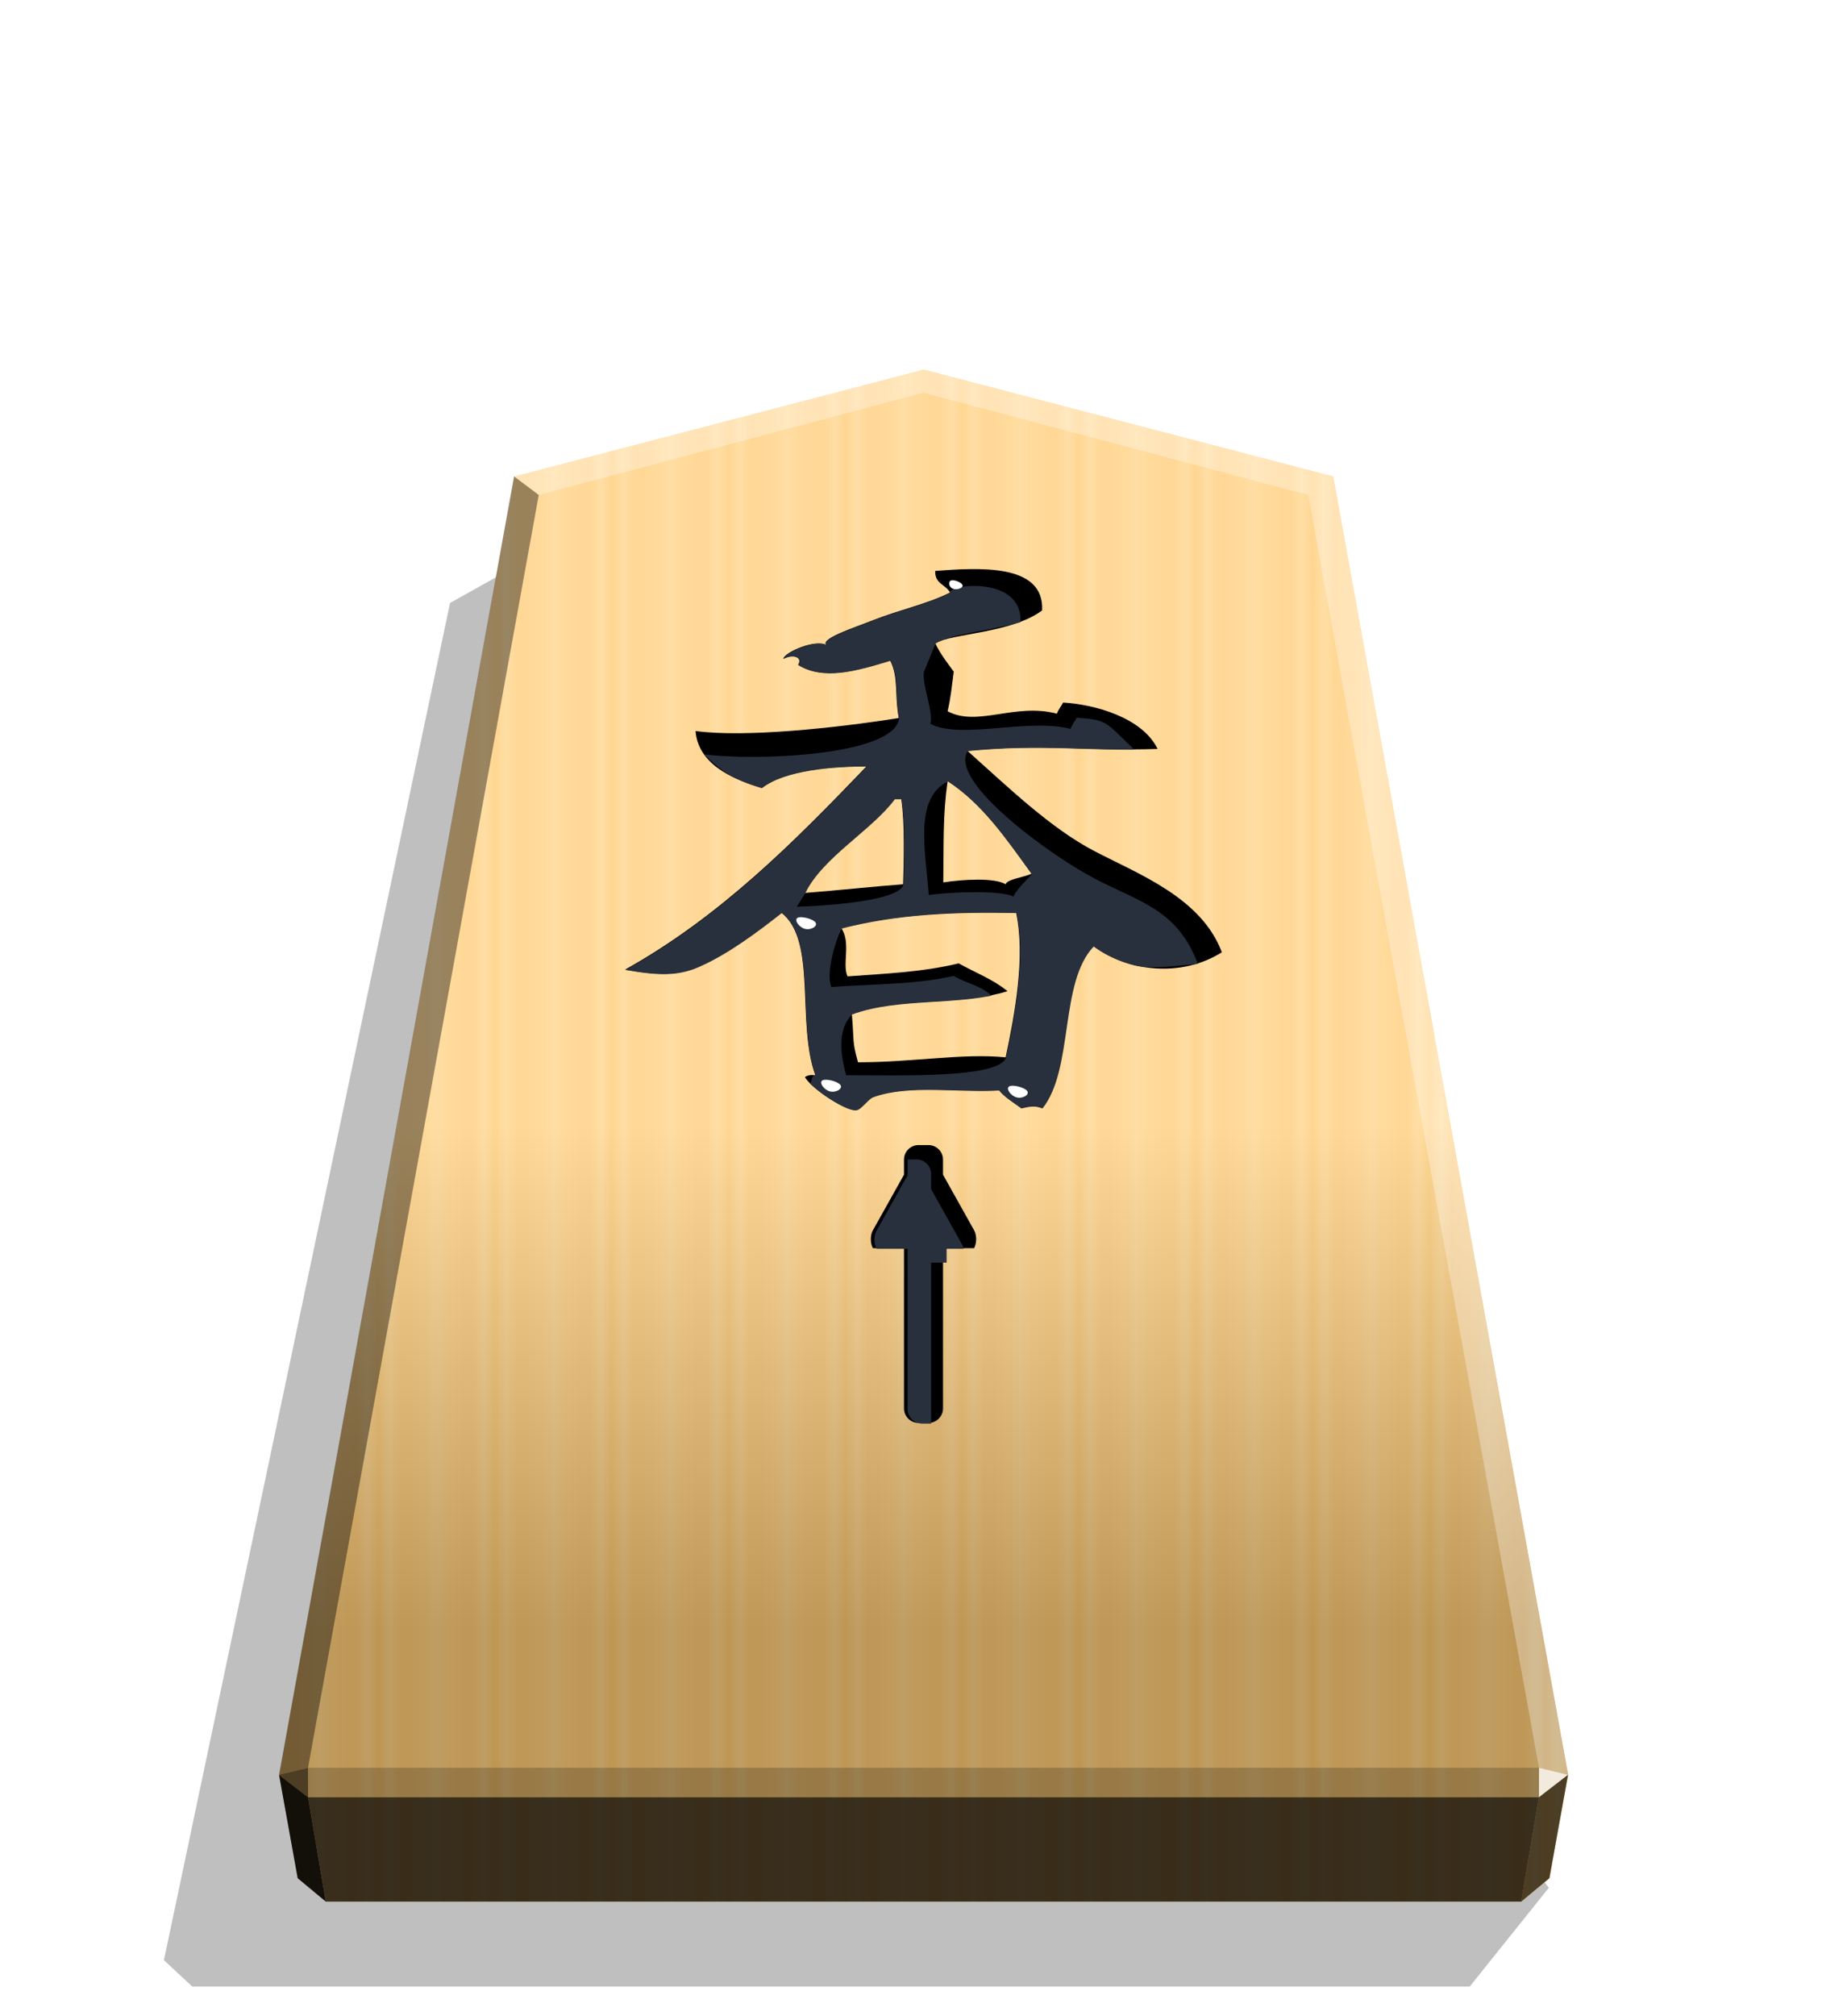 <svg xmlns="http://www.w3.org/2000/svg" xmlns:xlink="http://www.w3.org/1999/xlink" width="498.898" height="544.252" viewBox="0 0 1320 1440" xmlns:v="https://vecta.io/nano"><style><![CDATA[.B{color-interpolation-filters:sRGB}.C{filter:url(#I)}]]></style><defs><linearGradient id="A" x1="-1430.769" y1="-77.47" x2="-1409.955" y2="-77.47" spreadMethod="reflect" gradientUnits="userSpaceOnUse"><stop offset="0" stop-color="#ffd285"/><stop offset=".232" stop-color="#ffcd79"/><stop offset=".616" stop-color="#ffca73"/><stop offset=".808" stop-color="#ffd386"/><stop offset="1" stop-color="#ffc86e"/></linearGradient><linearGradient id="B" x1="-899.903" y1="-319.311" x2="-899.906" y2="125.211" gradientUnits="userSpaceOnUse"><stop offset=".598" stop-color="#fff"/><stop offset="1"/></linearGradient><filter id="C" x="-.012" y="-.011" width="1.024" height="1.023" class="B"><feGaussianBlur stdDeviation="2.441"/></filter><filter  x="-.054" y="-.12" width="1.107" height="1.24" class="B"><feGaussianBlur stdDeviation=".344"/></filter><clipPath id="E"><path d="M843.243 641.647c-12.52-33.386-50.838-47.802-77.774-61.84-27.316-14.037-54.252-40.215-78.533-61.84 48.182-4.553 72.842.379 116.851-1.138-9.485-19.349-38.697-27.316-58.046-28.454-1.138 2.276-2.656 3.794-3.794 6.829-25.798-6.829-48.941 8.346-67.151-1.518 1.897-7.588 2.656-15.934 3.794-24.281-4.173-5.691-8.346-11.002-11.382-17.452 10.243-6.07 46.664-6.07 65.634-20.107 1.518-29.213-39.456-26.178-65.634-24.281-.379 7.967 6.45 8.346 9.105 13.278-14.417 7.208-30.351 10.243-48.561 17.452-9.485 3.794-31.868 11.002-27.316 14.796-6.829-3.794-25.419 4.173-26.557 8.346 5.691-3.035 12.14-1.138 9.105 3.794 15.555 9.485 35.283 3.794 56.528-2.656 5.311 10.243 2.656 21.625 5.311 35.283-37.939 6.07-94.846 12.14-124.818 7.967 1.518 19.728 21.246 29.213 40.594 34.903 14.037-11.002 43.629-13.278 64.495-13.278-44.767 46.664-89.914 92.191-148.34 124.818 21.625 3.794 33.386 3.794 47.044-2.656 16.693-7.588 34.524-20.866 48.941-32.248 22.004 17.072 9.105 67.91 20.866 99.778-3.035-.379-4.932 0-6.45 1.138 4.173 7.208 25.798 21.246 31.489 20.107 3.035-.379 7.208-6.829 10.243-7.967 21.625-7.967 52.355-2.656 77.395-4.173 3.794 4.553 9.105 7.588 13.658 11.002 5.311-1.138 7.967-1.897 12.899 0 19.349-24.281 10.243-77.395 31.489-99.399 21.625 15.934 54.252 19.349 78.912 3.794zm-116.851-48.182c-5.311 2.276-15.175 3.414-15.934 6.45-6.829-4.173-26.178-3.035-38.318-1.138.379-24.66-.379-40.594 2.656-62.219 21.625 14.037 36.421 36.042 51.596 56.908zm-78.912 6.45c-15.934 1.138-40.594 3.794-60.322 5.311 10.623-22.004 40.974-38.697 55.011-57.667h4.173c2.276 14.796 1.518 39.456 1.138 52.355zm69.428 17.452c5.691 27.316-.759 61.84-6.45 88.776-26.557-2.656-56.528 3.035-90.673 3.035-3.794-13.658-2.276-12.14-3.794-29.592 28.833-10.623 66.013-4.932 95.605-14.037-8.726-7.208-19.728-11.382-29.971-17.072-22.384 5.311-42.112 6.07-68.289 7.967-3.414-7.588 2.276-20.487-3.794-29.592 34.145-8.726 68.669-10.243 107.366-9.485z" fill="#000" stroke-width="18.823"/></clipPath><filter id="F" x="-.046" y="-.05" width="1.092" height="1.1" class="B"><feGaussianBlur stdDeviation="6.733"/></filter><clipPath id="G"><path d="M656.249 788.52a11.1 11.1 0 0 0-11.121 11.126v11.436l-23.663 42.276c-2.128 3.803-2.128 9.928 0 13.73h23.663v121.967a11.1 11.1 0 0 0 11.121 11.126h7.498c6.162 0 11.126-4.964 11.126-11.126V867.089h23.657c2.128-3.803 2.128-9.928 0-13.73l-23.657-42.271v-11.441c0-6.162-4.964-11.126-11.126-11.126h-3.747z" fill="#000" fill-opacity="1" stroke-width="16.454"/></clipPath><filter id="H" x="-.087" y="-.033" width="1.175" height="1.066" class="B"><feGaussianBlur stdDeviation="2.919"/></filter><filter id="I" x="-.227" y="-.375" width="1.454" height="1.75" class="B"><feGaussianBlur stdDeviation="1.338"/></filter><filter id="J" x="-.333" y="-.501" width="1.665" height="2.002" class="B"><feGaussianBlur stdDeviation="1.338"/></filter><path id="K" d="M575.315 663.409c4.312 1.091 9.314-1.943 7.505-4.553s-10.434-4.796-12.936-3.277 1.12 6.739 5.431 7.83z"/></defs><path style="mix-blend-mode:multiply" d="M-2728.669 265.144l28.198 35.189h455.354l10.087-9.413-101.985-483.44-31.462-17.601z" transform="matrix(-2.005 0 0 2.005 -4364.078 816.662)" opacity=".5" filter="url(#C)"/><path d="M-1215.568-283.246l-145.942 38.045-83.762 462.487 6.639 36.814 10.024 8.338h426.077l10.024-8.338 6.639-36.814-83.759-462.487z" fill="url(#A)" transform="matrix(2.005 0 0 2.005 3097.382 831.934)"/><path d="M-899.903-323.401l-145.942 37.996-83.762 462.487 6.639 36.814 10.024 8.338h426.077l10.024-8.338 6.639-36.814-83.759-462.487z" opacity=".25" fill="url(#B)" transform="matrix(2.005 0 0 2.005 2464.431 912.549)" style="mix-blend-mode:overlay"/><path d="M1099.875 1262.57l-.043 21.064 20.75-16.013-20.707-5.052z" opacity=".8" fill="#fff"/><path d="M1120.582 1267.622l-20.75 16.013-12.661 74.524 20.099-16.719 13.312-73.818z" opacity=".6"/><g fill="#fff"><path d="M367.372 340.273l17.664 13.248 274.969-73.032v-16.402z" opacity=".3"/><path d="M952.633 340.273l-17.664 13.248-274.964-73.032v-16.402z" opacity=".3"/><path d="M952.633 340.273l-17.664 13.248 164.905 909.049 20.707 5.052z" opacity=".3"/></g><path d="M367.372 340.273l17.664 13.248-164.91 909.049-20.707 5.052z" opacity=".4"/><path d="M199.418 1267.622l20.75 16.013 12.661 74.524-20.099-16.719-13.312-73.818z" opacity=".9"/><path d="M220.126 1262.57l.043 21.064-20.75-16.013 20.707-5.052z" opacity=".6"/><path d="M220.126 1262.57h879.749l-.043 21.064H220.168l-.043-21.064z" opacity=".2"/><path d="M1099.832 1283.634l-12.661 74.524H232.829l-12.661-74.524h879.663z" opacity=".7"/><path d="M873.221 680.126c-14.568-38.848-59.155-55.623-90.498-71.957-31.785-16.334-63.128-46.794-91.38-71.957 56.064-5.297 84.759.442 135.967-1.324-11.036-22.514-45.028-31.784-67.542-33.109-1.324 2.649-3.09 4.414-4.415 7.946-30.019-7.946-56.947 9.712-78.137-1.766 2.207-8.829 3.09-18.541 4.415-28.253-4.856-6.622-9.712-12.802-13.244-20.307 11.919-7.063 54.299-7.063 76.371-23.397 1.766-33.992-45.911-30.46-76.371-28.253-.442 9.271 7.505 9.712 10.595 15.451-16.775 8.388-35.316 11.919-56.506 20.307-11.036 4.415-37.082 12.802-31.785 17.217-7.946-4.415-29.577 4.856-30.902 9.712 6.622-3.532 14.126-1.324 10.595 4.415 18.1 11.036 41.055 4.415 65.776-3.09 6.18 11.919 3.09 25.163 6.18 41.055-44.145 7.063-110.363 14.126-145.237 9.27 1.766 22.955 24.721 33.992 47.235 40.614 16.334-12.802 50.767-15.451 75.047-15.451-52.091 54.299-104.624 107.273-172.608 145.238 25.163 4.414 38.848 4.414 54.74-3.09 19.424-8.829 40.172-24.28 56.947-37.523 25.604 19.865 10.595 79.02 24.28 116.102-3.532-.442-5.739 0-7.505 1.324 4.856 8.388 30.019 24.721 36.64 23.397 3.532-.442 8.388-7.946 11.919-9.27 25.163-9.27 60.92-3.09 90.056-4.856 4.415 5.297 10.595 8.829 15.892 12.802 6.18-1.324 9.271-2.207 15.009 0 22.514-28.253 11.919-90.056 36.64-115.66 25.163 18.541 63.128 22.514 91.822 4.414zm-135.967-56.064c-6.18 2.649-17.658 3.973-18.541 7.505-7.946-4.856-30.46-3.532-44.587-1.324.442-28.694-.442-47.235 3.09-72.398 25.163 16.334 42.379 41.938 60.037 66.218zm-91.822 7.505c-18.541 1.324-47.235 4.415-70.191 6.18 12.361-25.604 47.677-45.028 64.01-67.101h4.856c2.649 17.217 1.766 45.911 1.324 60.92zm80.786 20.307c6.622 31.784-.883 71.957-7.505 103.3-30.902-3.09-65.776 3.532-105.507 3.532-4.415-15.892-2.649-14.126-4.415-34.433 33.55-12.361 76.813-5.739 111.246-16.334-10.153-8.388-22.956-13.244-34.875-19.865-26.046 6.18-49.001 7.063-79.461 9.27-3.973-8.829 2.649-23.838-4.415-34.433 39.731-10.153 79.903-11.919 124.931-11.036z"/><path d="M828.222 648.576c-12.52-33.386-35.817-38.013-62.753-52.05-27.316-14.037-90.673-59.969-78.533-78.559 48.182-4.553 58.282.672 102.291-.846-17.543-16.66-16.048-18.44-35.396-19.578-1.138 2.276-2.656 3.794-3.794 6.829-25.798-6.829-67.817 6.729-86.027-3.136 1.897-7.588-5.148-23.485-4.01-31.831l7.208-17.452c10.243-6.07 28.166-6.797 52.099-13.054 1.518-29.213-45.65-22.987-42.994-18.055-14.417 7.208-30.351 10.243-48.561 17.452-9.485 3.794-31.868 11.002-27.316 14.796-6.829-3.794-25.419 4.173-26.557 8.346 5.691-3.035 12.14-1.138 9.105 3.794 15.555 9.485 35.283 3.794 56.528-2.656 5.311 10.243 2.656 21.625 5.311 35.283-2.883 23.328-89.827 26.259-119.798 22.086 9.403 9.182 16.226 15.094 35.574 20.785 14.037-11.002 43.629-13.278 64.495-13.278-44.767 46.664-89.914 92.191-148.34 124.818 21.625 3.794 33.386 3.794 47.044-2.656 16.693-7.588 34.524-20.866 48.941-32.248 22.004 17.072 9.105 67.91 20.866 99.778-3.035-.379-1.991 3.628-3.509 4.766 4.173 7.208 22.857 17.618 28.548 16.479 3.035-.379 7.208-6.829 10.243-7.967 21.625-7.967 52.355-2.656 77.395-4.173 3.794 4.553 9.105 7.588 13.658 11.002 5.311-1.138 7.967-1.897 12.899 0 19.349-24.281 10.243-77.395 31.489-99.399 21.625 15.934 34.519 13.455 63.891 10.723zm-101.83-55.111c-4.394 4.594-10.599 10.851-11.358 13.886-6.829-4.173-39.922-2.921-52.063-1.024-1.649-25.877-9.579-59.165 11.824-69.77 21.625 14.037 36.421 36.042 51.596 56.908zm-78.912 6.45c-3.2 12.01-65.539 13.573-65.539 13.573l5.217-8.261c10.623-22.004 40.974-38.697 55.011-57.667h4.173c2.276 14.796 1.518 39.456 1.138 52.355zm69.428 17.452c5.691 27.316-.759 61.84-6.45 88.776-4.849 12.715-64.035 10.72-98.18 10.72-3.794-13.658-5.251-28.494 3.713-37.277 28.833-10.623 58.009-2.445 85.694-11.55-8.726-7.208-13.249-6.432-23.493-12.123-22.384 5.311-48.785 4.926-74.963 6.823-3.414-7.588 1.883-27.49 6.312-35.884 34.145-8.726 68.669-10.243 107.366-9.485z" clip-path="url(#E)" transform="matrix(1.164 0 0 1.164 -107.974 -66.492)" fill="#29303d" filter="url(#F)"/><path d="M656.485 817.83c-5.777 0-10.426 4.653-10.426 10.431v10.721l-22.184 39.635c-1.995 3.565-1.995 9.308 0 12.873h22.184v114.346c0 5.777 4.649 10.431 10.426 10.431h7.03a10.41 10.41 0 0 0 10.431-10.431V891.49h22.179c1.995-3.565 1.995-9.308 0-12.873l-22.179-39.63v-10.726a10.41 10.41 0 0 0-10.431-10.431h-3.512z"/><path d="M644.418 799.075a11.1 11.1 0 0 0-11.121 11.126v11.436l-23.663 42.276c-2.128 3.803-2.128 9.928 0 13.73h23.663V999.61a11.1 11.1 0 0 0 11.121 11.126h7.498c6.162 0 11.126-4.963 11.126-11.126V877.644h23.657c2.128-3.803 2.128-9.928 0-13.73l-23.657-42.271v-11.441c0-6.162-4.964-11.126-11.126-11.126h-3.747z" clip-path="url(#G)" transform="matrix(.938 0 0 .938 43.499 78.575)" fill="#29303d" filter="url(#H)"/><g fill="#fff"><path d="M680.916 420.45c2.752 1.151 7.435-.448 7.026-2.401s-5.911-4.259-8.254-3.458-1.524 4.707 1.228 5.858z" filter="url(#J)"/><use xlink:href="#K" class="C"/><use xlink:href="#K" x="17.835" y="116.1" class="C"/><use xlink:href="#K" x="151.31" y="120.379" class="C"/></g></svg>